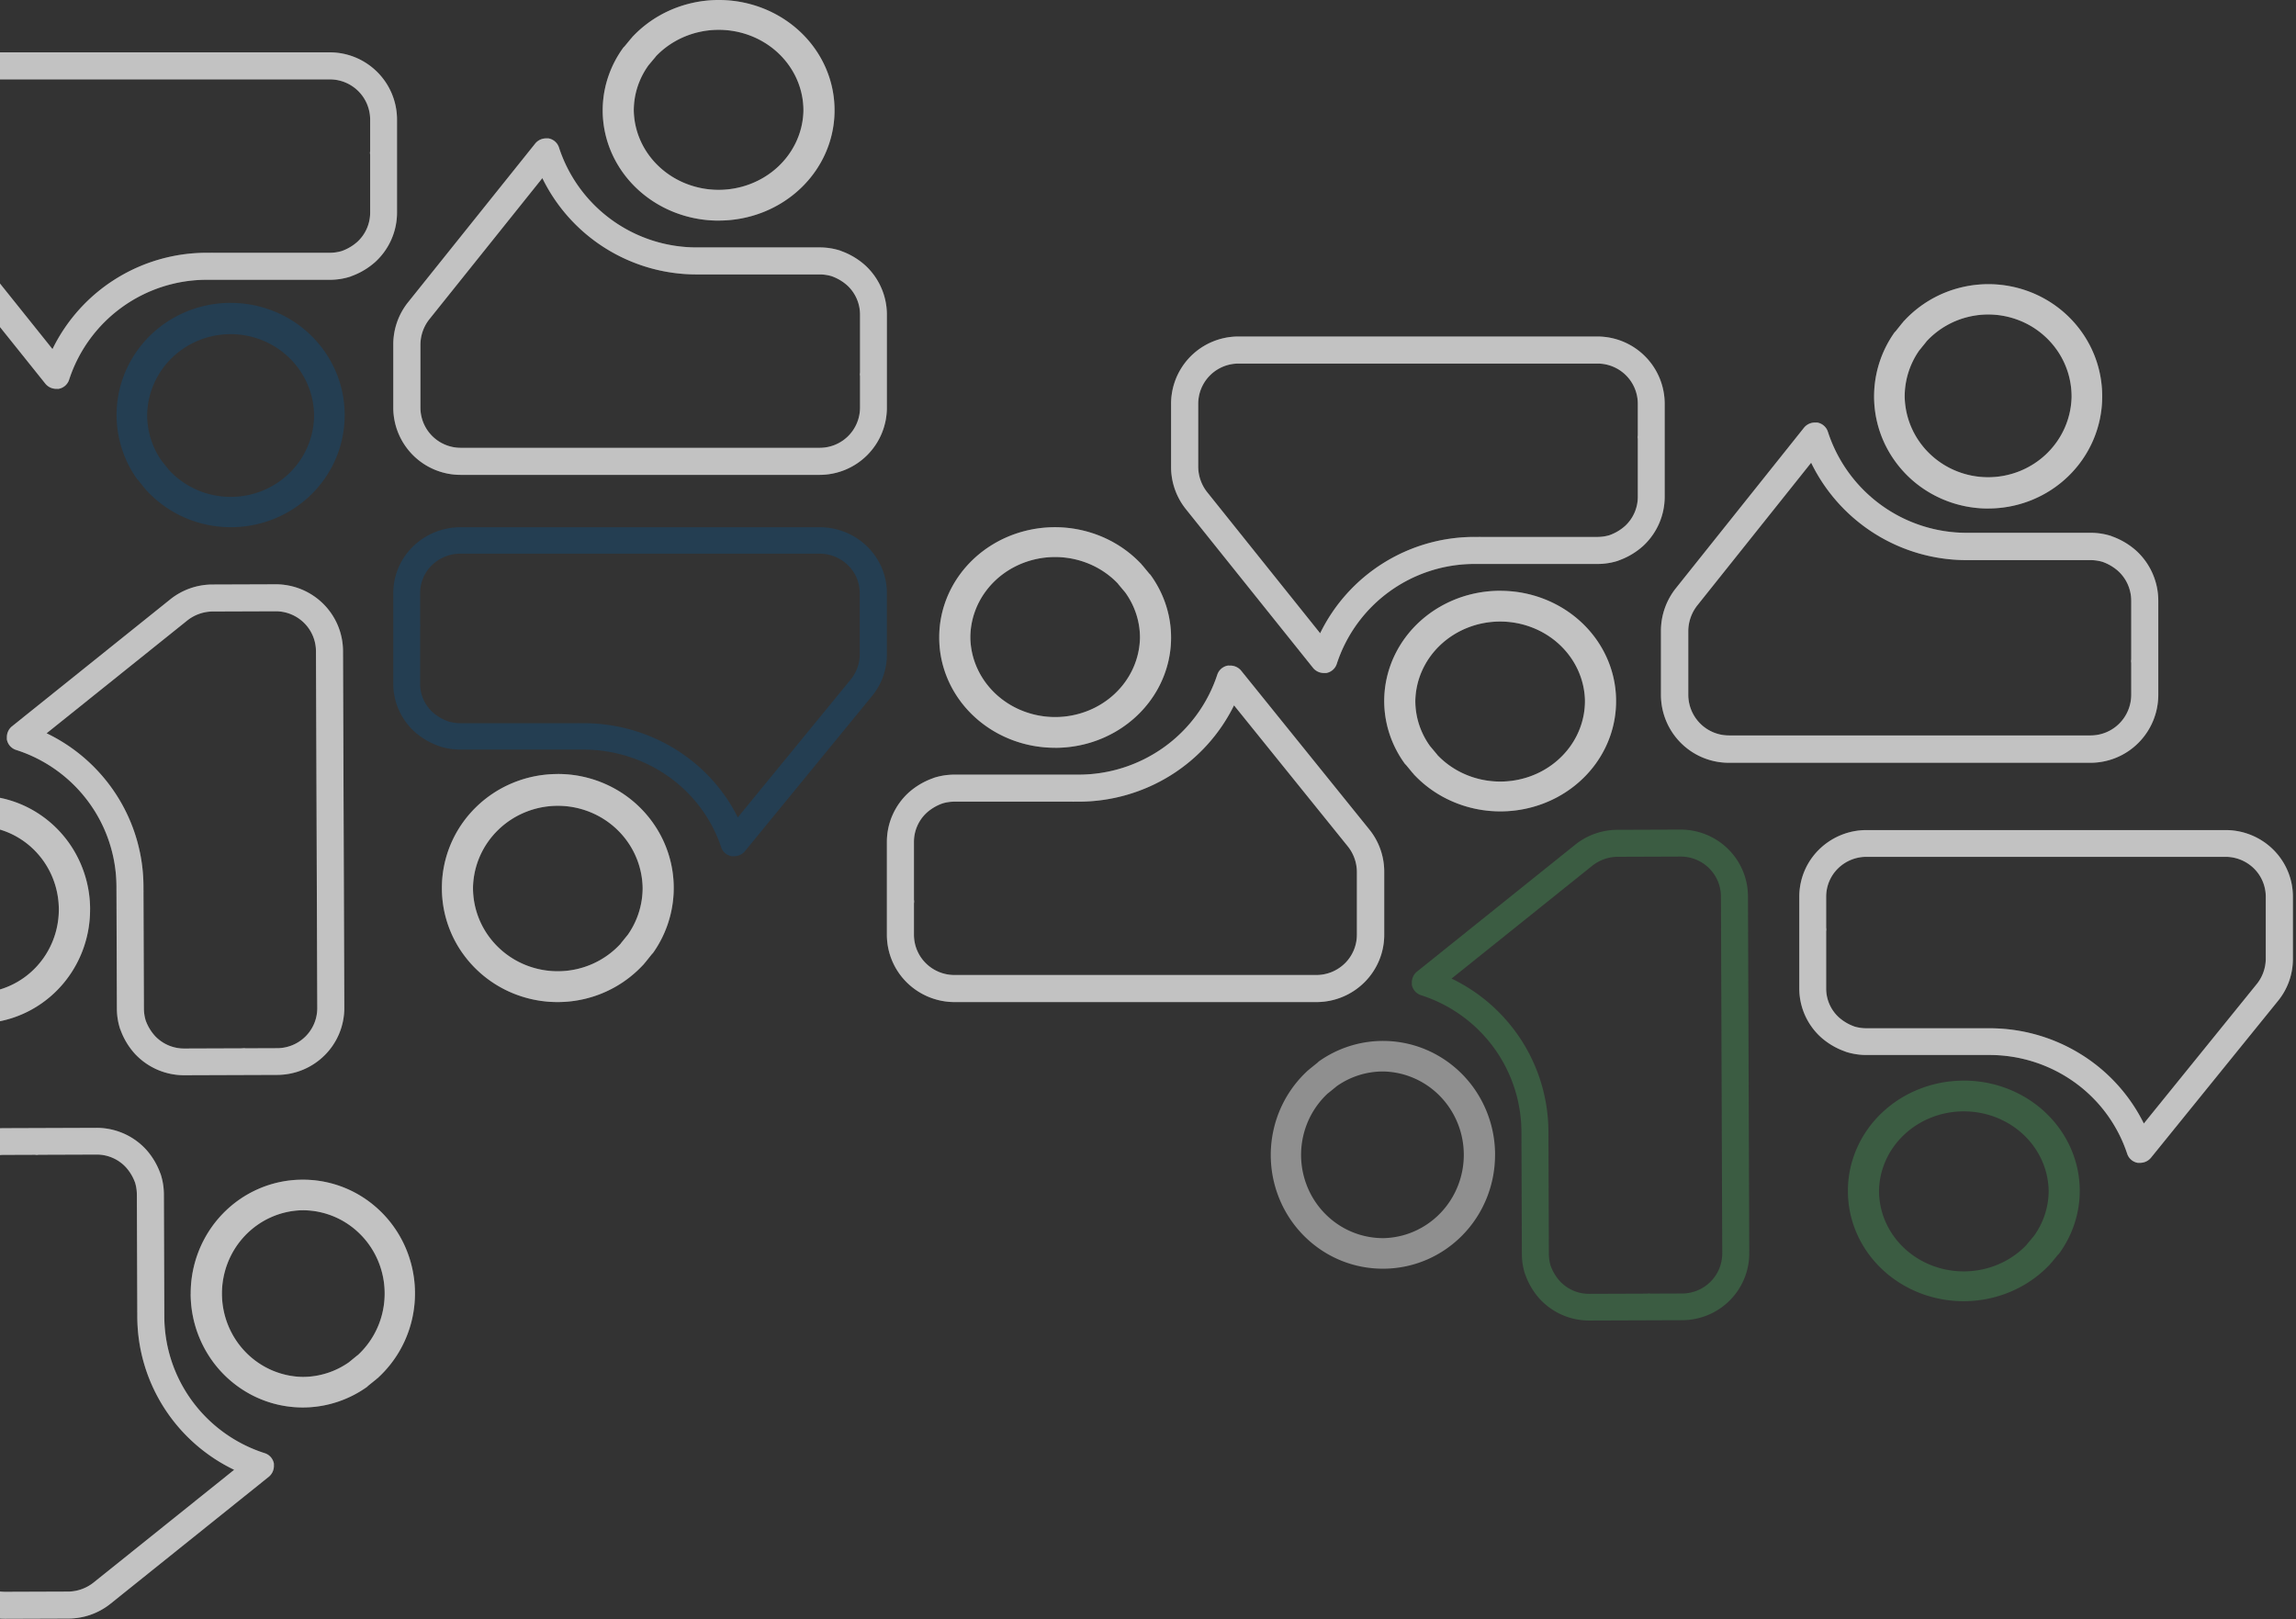 <svg width="614" height="433" fill="none" xmlns="http://www.w3.org/2000/svg"><rect width="100%" height="100%" fill="#333333" stroke="none"/><path d="M-7.825 14h96.04a18.008 18.008 0 0112.703 5.289A17.986 17.986 0 01106.172 32v24.872a17.901 17.901 0 01-5.699 13.075l-.118.109a19.443 19.443 0 01-6.397 3.803l-.298.127a17.86 17.86 0 01-5.437.842H55.316a38.74 38.74 0 00-22.744 7.37 38.701 38.701 0 00-14.077 19.313 3.617 3.617 0 01-2.827 2.481 1.56 1.56 0 01-.29 0h-.353a3.746 3.746 0 01-2.854-1.331l-34.013-42.466a18.03 18.03 0 01-3.986-11.318V32.001a17.98 17.98 0 015.27-12.728A18 18 0 01-7.825 14zM98.987 40.44V32a10.753 10.753 0 00-3.137-7.599 10.767 10.767 0 00-7.59-3.166H-7.825a10.776 10.776 0 00-7.6 3.162 10.763 10.763 0 00-3.146 7.604v16.895a11.07 11.07 0 002.428 6.773l30.18 37.694a45.863 45.863 0 0116.956-18.81 45.903 45.903 0 0124.36-6.95h1.123c.16-.011.32-.011.48 0H88.26a11.383 11.383 0 003.071-.444 12.531 12.531 0 004.24-2.49 10.612 10.612 0 003.416-7.796V41.327a2.245 2.245 0 01-.045-.39 2.4 2.4 0 01.045-.498z" fill="#fff" fill-opacity=".45"/><path d="M-7.825 14h96.04a18.008 18.008 0 0112.703 5.289A17.986 17.986 0 01106.172 32v24.872a17.901 17.901 0 01-5.699 13.075l-.118.109a19.443 19.443 0 01-6.397 3.803l-.298.127a17.86 17.86 0 01-5.437.842H55.316a38.74 38.74 0 00-22.744 7.37 38.701 38.701 0 00-14.077 19.313 3.617 3.617 0 01-2.827 2.481 1.56 1.56 0 01-.29 0h-.353a3.746 3.746 0 01-2.854-1.331l-34.013-42.466a18.03 18.03 0 01-3.986-11.318V32.001a17.98 17.98 0 015.27-12.728A18 18 0 01-7.825 14zM98.987 40.44V32a10.753 10.753 0 00-3.137-7.599 10.767 10.767 0 00-7.59-3.166H-7.825a10.776 10.776 0 00-7.6 3.162 10.763 10.763 0 00-3.146 7.604v16.895a11.07 11.07 0 002.428 6.773l30.18 37.694a45.863 45.863 0 0116.956-18.81 45.903 45.903 0 0124.36-6.95h1.123c.16-.011.32-.011.48 0H88.26a11.383 11.383 0 003.071-.444 12.531 12.531 0 004.24-2.49 10.612 10.612 0 003.416-7.796V41.327a2.245 2.245 0 01-.045-.39 2.4 2.4 0 01.045-.498z" fill="#fff" fill-opacity=".45"/><path d="M61.664 81.01c8.037-.014 15.754 3.097 21.468 8.653 5.715 5.557 8.964 13.109 9.04 21.011v.565a29.582 29.582 0 01-5.407 16.863c-3.488 4.957-8.418 8.763-14.143 10.919a30.922 30.922 0 01-17.943 1.163 30.55 30.55 0 01-15.48-8.997c-.143-.122-.215-.223-.194-.223l-.175-.212-.092-.111-.113-.121-1.736-2.172a2.007 2.007 0 01-.37-.414 29.644 29.644 0 01-5.295-15.213 29.56 29.56 0 013.462-15.716A30.194 30.194 0 0145.909 85.31 30.879 30.879 0 0161.664 81v.01zM45.23 125.743a22.37 22.37 0 0011.305 6.55 22.64 22.64 0 0013.095-.84 22.235 22.235 0 0010.346-7.938 21.668 21.668 0 004.01-12.286v-.475c-.15-5.739-2.58-11.192-6.77-15.19-4.191-3.998-9.808-6.222-15.647-6.196-5.839.027-11.435 2.302-15.587 6.337-4.153 4.036-6.532 9.511-6.628 15.251 0 4.383 1.345 8.664 3.862 12.282l1.85 2.283.143.212.02.01zM219.169 141h-96.04c-4.768.012-9.337 1.872-12.703 5.171-3.367 3.3-5.257 7.77-5.254 12.429v24.321a17.172 17.172 0 001.491 6.97 17.523 17.523 0 004.208 5.814l.118.106a19.54 19.54 0 006.396 3.718l.299.124c1.758.548 3.592.826 5.436.824h32.908c8.169-.002 16.13 2.52 22.743 7.206 6.614 4.686 11.541 11.296 14.078 18.885a3.534 3.534 0 001.066 1.599 3.645 3.645 0 001.761.826c.096.009.193.009.289 0h.354a3.816 3.816 0 001.573-.343c.493-.225.93-.552 1.281-.958l34.012-41.522a17.388 17.388 0 003.987-11.067V158.6a17.249 17.249 0 00-1.368-6.734 17.552 17.552 0 00-3.902-5.71 18.036 18.036 0 00-5.842-3.816 18.356 18.356 0 00-6.891-1.34zm-106.812 25.852V158.6a10.394 10.394 0 013.136-7.43 10.891 10.891 0 017.591-3.096h96.085a10.902 10.902 0 017.6 3.092 10.41 10.41 0 013.146 7.434v16.521a10.68 10.68 0 01-2.429 6.622l-30.18 36.857c-3.773-7.564-9.649-13.938-16.955-18.392a46.676 46.676 0 00-24.36-6.796h-1.123a3.495 3.495 0 00-.48 0h-31.304a11.626 11.626 0 01-3.071-.434 12.594 12.594 0 01-4.241-2.435 10.391 10.391 0 01-2.524-3.462 10.166 10.166 0 01-.891-4.16v-15.202c.026-.125.041-.252.045-.38a2.336 2.336 0 00-.045-.487z" fill="#00589B" fill-opacity=".3"/><path d="M149.179 207.01c-8.168-.014-16.011 3.149-21.819 8.798s-9.111 13.327-9.188 21.36v.575a30.08 30.08 0 005.495 17.144 30.863 30.863 0 0014.375 11.101 31.432 31.432 0 0018.237 1.183 31.041 31.041 0 0015.733-9.148c.146-.123.219-.226.199-.226l.177-.216.094-.113.115-.123 1.764-2.207a2.06 2.06 0 00.376-.421 30.146 30.146 0 005.382-15.468 30.057 30.057 0 00-3.518-15.977 30.69 30.69 0 00-11.408-11.89A31.379 31.379 0 00149.179 207v.01zm16.705 45.478a22.737 22.737 0 01-11.491 6.66 23.015 23.015 0 01-13.31-.854 22.6 22.6 0 01-10.515-8.07 22.031 22.031 0 01-4.075-12.491v-.483c.151-5.835 2.622-11.379 6.881-15.443 4.259-4.065 9.968-6.326 15.902-6.299 5.935.027 11.622 2.34 15.843 6.442 4.221 4.103 6.64 9.67 6.737 15.506a21.86 21.86 0 01-3.926 12.486l-1.879 2.321-.146.215-.021.01z" fill="#fff" fill-opacity=".45"/><path d="M149.179 207.01c-8.168-.014-16.011 3.149-21.819 8.798s-9.111 13.327-9.188 21.36v.575a30.08 30.08 0 005.495 17.144 30.863 30.863 0 0014.375 11.101 31.432 31.432 0 0018.237 1.183 31.041 31.041 0 0015.733-9.148c.146-.123.219-.226.199-.226l.177-.216.094-.113.115-.123 1.764-2.207a2.06 2.06 0 00.376-.421 30.146 30.146 0 005.382-15.468 30.057 30.057 0 00-3.518-15.977 30.69 30.69 0 00-11.408-11.89A31.379 31.379 0 00149.179 207v.01zm16.705 45.478a22.737 22.737 0 01-11.491 6.66 23.015 23.015 0 01-13.31-.854 22.6 22.6 0 01-10.515-8.07 22.031 22.031 0 01-4.075-12.491v-.483c.151-5.835 2.622-11.379 6.881-15.443 4.259-4.065 9.968-6.326 15.902-6.299 5.935.027 11.622 2.34 15.843 6.442 4.221 4.103 6.64 9.67 6.737 15.506a21.86 21.86 0 01-3.926 12.486l-1.879 2.321-.146.215-.021.01zM595.169 222h-96.04a18.11 18.11 0 00-12.703 5.23 17.682 17.682 0 00-5.254 12.57v24.597a17.54 17.54 0 001.491 7.05 17.72 17.72 0 004.208 5.88l.118.107a19.494 19.494 0 006.396 3.761l.299.125c1.758.553 3.592.834 5.436.833h32.908a39.024 39.024 0 0122.743 7.288 38.299 38.299 0 0114.078 19.099 3.58 3.58 0 001.066 1.618 3.641 3.641 0 001.761.835c.096.009.193.009.289 0h.354a3.773 3.773 0 002.854-1.316l34.012-41.994a17.706 17.706 0 003.987-11.192V239.8a17.618 17.618 0 00-1.368-6.811 17.78 17.78 0 00-3.902-5.775 18.026 18.026 0 00-5.842-3.859 18.176 18.176 0 00-6.891-1.355zm-106.812 26.146V239.8a10.569 10.569 0 013.136-7.514 10.83 10.83 0 017.591-3.132h96.085a10.837 10.837 0 017.6 3.128 10.586 10.586 0 013.146 7.518v16.709a10.875 10.875 0 01-2.429 6.697l-30.18 37.275a45.523 45.523 0 00-16.955-18.6 46.29 46.29 0 00-24.36-6.874h-1.123a3.495 3.495 0 00-.48 0h-31.304a11.508 11.508 0 01-3.071-.438 12.565 12.565 0 01-4.241-2.463 10.502 10.502 0 01-2.524-3.501 10.386 10.386 0 01-.891-4.208v-15.374c.026-.127.041-.256.045-.385a2.39 2.39 0 00-.045-.492z" fill="#fff" fill-opacity=".45"/><path d="M595.169 222h-96.04a18.11 18.11 0 00-12.703 5.23 17.682 17.682 0 00-5.254 12.57v24.597a17.54 17.54 0 001.491 7.05 17.72 17.72 0 004.208 5.88l.118.107a19.494 19.494 0 006.396 3.761l.299.125c1.758.553 3.592.834 5.436.833h32.908a39.024 39.024 0 0122.743 7.288 38.299 38.299 0 0114.078 19.099 3.58 3.58 0 001.066 1.618 3.641 3.641 0 001.761.835c.096.009.193.009.289 0h.354a3.773 3.773 0 002.854-1.316l34.012-41.994a17.706 17.706 0 003.987-11.192V239.8a17.618 17.618 0 00-1.368-6.811 17.78 17.78 0 00-3.902-5.775 18.026 18.026 0 00-5.842-3.859 18.176 18.176 0 00-6.891-1.355zm-106.812 26.146V239.8a10.569 10.569 0 013.136-7.514 10.83 10.83 0 017.591-3.132h96.085a10.837 10.837 0 017.6 3.128 10.586 10.586 0 013.146 7.518v16.709a10.875 10.875 0 01-2.429 6.697l-30.18 37.275a45.523 45.523 0 00-16.955-18.6 46.29 46.29 0 00-24.36-6.874h-1.123a3.495 3.495 0 00-.48 0h-31.304a11.508 11.508 0 01-3.071-.438 12.565 12.565 0 01-4.241-2.463 10.502 10.502 0 01-2.524-3.501 10.386 10.386 0 01-.891-4.208v-15.374c.026-.127.041-.256.045-.385a2.39 2.39 0 00-.045-.492z" fill="#fff" fill-opacity=".45"/><path d="M525.179 289.01c-8.168-.014-16.011 3.045-21.819 8.509s-9.111 12.89-9.188 20.66v.556c.034 5.928 1.95 11.707 5.495 16.582 3.546 4.874 8.556 8.617 14.375 10.737a32.436 32.436 0 0018.237 1.144c6.062-1.375 11.545-4.459 15.733-8.848.146-.119.219-.218.199-.218l.177-.209.094-.109.115-.119 1.764-2.136a1.96 1.96 0 00.376-.407c3.193-4.427 5.054-9.6 5.382-14.96.329-5.36-.888-10.703-3.518-15.454-2.631-4.75-6.575-8.726-11.408-11.5-4.833-2.774-10.37-4.239-16.014-4.238v.01zm16.705 43.987c-3.064 3.195-7.068 5.44-11.491 6.441a23.752 23.752 0 01-13.31-.825c-4.249-1.54-7.913-4.26-10.515-7.807-2.602-3.546-4.022-7.756-4.075-12.081v-.466c.151-5.644 2.622-11.006 6.881-14.938 4.259-3.931 9.968-6.118 15.902-6.092 5.935.026 11.622 2.263 15.843 6.231 4.221 3.969 6.64 9.352 6.737 14.997 0 4.31-1.368 8.52-3.926 12.077l-1.879 2.244-.146.209-.021.01z" fill="#4EBA66" fill-opacity=".3"/><path d="M352.033 268h-96.767a18.216 18.216 0 01-12.801-5.289A17.913 17.913 0 01237.172 250v-24.873c.003-2.454.515-4.88 1.502-7.129a17.915 17.915 0 014.24-5.946l.119-.109a19.628 19.628 0 016.445-3.803l.301-.126a18.137 18.137 0 015.477-.843h33.157a39.229 39.229 0 0022.916-7.37 38.716 38.716 0 0014.184-19.313c.2-.633.572-1.199 1.074-1.636a3.655 3.655 0 011.774-.845c.097-.009.195-.009.292 0h.356a3.773 3.773 0 012.876 1.331l34.27 42.466a17.947 17.947 0 014.017 11.318V250a17.867 17.867 0 01-1.378 6.887 17.968 17.968 0 01-3.932 5.84 18.138 18.138 0 01-5.886 3.903 18.28 18.28 0 01-6.943 1.37zm-107.622-26.439V250a10.71 10.71 0 003.161 7.599 10.886 10.886 0 007.648 3.166h96.813a10.898 10.898 0 007.657-3.162 10.723 10.723 0 003.17-7.603v-16.896a11.02 11.02 0 00-2.447-6.773l-30.409-37.694a45.985 45.985 0 01-17.084 18.81 46.51 46.51 0 01-24.544 6.95h-1.132a3.553 3.553 0 01-.484 0h-31.54a11.529 11.529 0 00-3.095.444 12.641 12.641 0 00-4.272 2.49 10.608 10.608 0 00-2.543 3.54 10.528 10.528 0 00-.899 4.256v15.546c.027.129.042.259.046.39a2.38 2.38 0 01-.046.498z" fill="#fff" fill-opacity=".45"/><path d="M352.033 268h-96.767a18.216 18.216 0 01-12.801-5.289A17.913 17.913 0 01237.172 250v-24.873c.003-2.454.515-4.88 1.502-7.129a17.915 17.915 0 014.24-5.946l.119-.109a19.628 19.628 0 016.445-3.803l.301-.126a18.137 18.137 0 015.477-.843h33.157a39.229 39.229 0 0022.916-7.37 38.716 38.716 0 0014.184-19.313c.2-.633.572-1.199 1.074-1.636a3.655 3.655 0 011.774-.845c.097-.009.195-.009.292 0h.356a3.773 3.773 0 012.876 1.331l34.27 42.466a17.947 17.947 0 014.017 11.318V250a17.867 17.867 0 01-1.378 6.887 17.968 17.968 0 01-3.932 5.84 18.138 18.138 0 01-5.886 3.903 18.28 18.28 0 01-6.943 1.37zm-107.622-26.439V250a10.71 10.71 0 003.161 7.599 10.886 10.886 0 007.648 3.166h96.813a10.898 10.898 0 007.657-3.162 10.723 10.723 0 003.17-7.603v-16.896a11.02 11.02 0 00-2.447-6.773l-30.409-37.694a45.985 45.985 0 01-17.084 18.81 46.51 46.51 0 01-24.544 6.95h-1.132a3.553 3.553 0 01-.484 0h-31.54a11.529 11.529 0 00-3.095.444 12.641 12.641 0 00-4.272 2.49 10.608 10.608 0 00-2.543 3.54 10.528 10.528 0 00-.899 4.256v15.546c.027.129.042.259.046.39a2.38 2.38 0 01-.046.498z" fill="#fff" fill-opacity=".45"/><path d="M282.179 199.99c-8.168.014-16.011-3.045-21.819-8.509s-9.111-12.89-9.188-20.66v-.556c.034-5.928 1.95-11.707 5.495-16.582 3.546-4.874 8.556-8.617 14.375-10.737a32.436 32.436 0 0118.237-1.144c6.062 1.375 11.545 4.459 15.733 8.848.146.119.219.218.199.218l.177.209.094.109.115.119 1.764 2.136c.145.118.271.255.376.407 3.193 4.427 5.054 9.6 5.382 14.96.329 5.36-.888 10.703-3.518 15.454-2.631 4.75-6.575 8.726-11.408 11.5-4.833 2.774-10.37 4.239-16.014 4.238v-.01zm16.705-43.987c-3.064-3.195-7.068-5.44-11.491-6.441a23.752 23.752 0 00-13.31.825c-4.249 1.54-7.913 4.26-10.515 7.807-2.602 3.546-4.022 7.756-4.075 12.081v.466c.151 5.644 2.622 11.006 6.881 14.938 4.259 3.931 9.968 6.118 15.902 6.092 5.935-.026 11.622-2.263 15.843-6.231 4.221-3.969 6.64-9.352 6.737-14.997 0-4.31-1.368-8.52-3.926-12.077l-1.879-2.244-.146-.209-.021-.01z" fill="#fff" fill-opacity=".45"/><path d="M282.179 199.99c-8.168.014-16.011-3.045-21.819-8.509s-9.111-12.89-9.188-20.66v-.556c.034-5.928 1.95-11.707 5.495-16.582 3.546-4.874 8.556-8.617 14.375-10.737a32.436 32.436 0 0118.237-1.144c6.062 1.375 11.545 4.459 15.733 8.848.146.119.219.218.199.218l.177.209.094.109.115.119 1.764 2.136c.145.118.271.255.376.407 3.193 4.427 5.054 9.6 5.382 14.96.329 5.36-.888 10.703-3.518 15.454-2.631 4.75-6.575 8.726-11.408 11.5-4.833 2.774-10.37 4.239-16.014 4.238v-.01zm16.705-43.987c-3.064-3.195-7.068-5.44-11.491-6.441a23.752 23.752 0 00-13.31.825c-4.249 1.54-7.913 4.26-10.515 7.807-2.602 3.546-4.022 7.756-4.075 12.081v.466c.151 5.644 2.622 11.006 6.881 14.938 4.259 3.931 9.968 6.118 15.902 6.092 5.935-.026 11.622-2.263 15.843-6.231 4.221-3.969 6.64-9.352 6.737-14.997 0-4.31-1.368-8.52-3.926-12.077l-1.879-2.244-.146-.209-.021-.01zM123.175 127h96.039a18.007 18.007 0 0012.704-5.289A17.984 17.984 0 00237.172 109V84.127a17.901 17.901 0 00-5.699-13.075l-.118-.109a19.444 19.444 0 00-6.396-3.803l-.299-.127a17.864 17.864 0 00-5.437-.842h-32.907a38.743 38.743 0 01-22.744-7.37 38.7 38.7 0 01-14.077-19.313 3.627 3.627 0 00-2.827-2.481 1.578 1.578 0 00-.29 0h-.353a3.753 3.753 0 00-2.854 1.33l-34.013 42.467a18.03 18.03 0 00-3.986 11.318V109a17.978 17.978 0 005.27 12.727A17.99 17.99 0 00123.175 127zm106.812-26.439V109a10.763 10.763 0 01-10.727 10.765h-96.085a10.774 10.774 0 01-7.6-3.162 10.763 10.763 0 01-3.146-7.603V92.104a11.073 11.073 0 012.428-6.773l30.18-37.694a45.868 45.868 0 0016.956 18.81 45.902 45.902 0 0024.359 6.95h1.124c.16.011.32.011.48 0h31.304a11.36 11.36 0 013.071.444 12.532 12.532 0 014.24 2.49 10.598 10.598 0 013.416 7.796v15.546a2.216 2.216 0 000 .888z" fill="#fff" fill-opacity=".45"/><path d="M123.175 127h96.039a18.007 18.007 0 0012.704-5.289A17.984 17.984 0 00237.172 109V84.127a17.901 17.901 0 00-5.699-13.075l-.118-.109a19.444 19.444 0 00-6.396-3.803l-.299-.127a17.864 17.864 0 00-5.437-.842h-32.907a38.743 38.743 0 01-22.744-7.37 38.7 38.7 0 01-14.077-19.313 3.627 3.627 0 00-2.827-2.481 1.578 1.578 0 00-.29 0h-.353a3.753 3.753 0 00-2.854 1.33l-34.013 42.467a18.03 18.03 0 00-3.986 11.318V109a17.978 17.978 0 005.27 12.727A17.99 17.99 0 00123.175 127zm106.812-26.439V109a10.763 10.763 0 01-10.727 10.765h-96.085a10.774 10.774 0 01-7.6-3.162 10.763 10.763 0 01-3.146-7.603V92.104a11.073 11.073 0 012.428-6.773l30.18-37.694a45.868 45.868 0 0016.956 18.81 45.902 45.902 0 0024.359 6.95h1.124c.16.011.32.011.48 0h31.304a11.36 11.36 0 013.071.444 12.532 12.532 0 014.24 2.49 10.598 10.598 0 013.416 7.796v15.546a2.216 2.216 0 000 .888z" fill="#fff" fill-opacity=".45"/><path d="M192.164 58.99c8.169.014 16.012-3.045 21.82-8.509s9.111-12.89 9.188-20.66v-.556c-.035-5.928-1.95-11.707-5.495-16.582-3.546-4.874-8.557-8.617-14.376-10.737A32.43 32.43 0 00185.064.802c-6.061 1.375-11.545 4.459-15.732 8.848-.147.12-.22.218-.199.218l-.177.209-.094.11-.115.118-1.765 2.136c-.144.118-.27.255-.375.407-3.193 4.427-5.054 9.6-5.383 14.96-.328 5.36.889 10.703 3.519 15.453 2.631 4.75 6.575 8.727 11.408 11.5 4.832 2.775 10.369 4.24 16.013 4.239v-.01zM175.46 15.003c3.064-3.195 7.068-5.44 11.491-6.441a23.753 23.753 0 0113.31.825c4.249 1.54 7.912 4.26 10.515 7.807 2.602 3.546 4.022 7.756 4.075 12.08v.467c-.152 5.644-2.622 11.007-6.881 14.938-4.259 3.931-9.968 6.118-15.903 6.092-5.934-.026-11.622-2.263-15.843-6.231-4.221-3.969-6.639-9.352-6.736-14.997-.001-4.31 1.368-8.52 3.926-12.077l1.879-2.245.146-.208.021-.01z" fill="#fff" fill-opacity=".45"/><path d="M192.164 58.99c8.169.014 16.012-3.045 21.82-8.509s9.111-12.89 9.188-20.66v-.556c-.035-5.928-1.95-11.707-5.495-16.582-3.546-4.874-8.557-8.617-14.376-10.737A32.43 32.43 0 00185.064.802c-6.061 1.375-11.545 4.459-15.732 8.848-.147.12-.22.218-.199.218l-.177.209-.094.11-.115.118-1.765 2.136c-.144.118-.27.255-.375.407-3.193 4.427-5.054 9.6-5.383 14.96-.328 5.36.889 10.703 3.519 15.453 2.631 4.75 6.575 8.727 11.408 11.5 4.832 2.775 10.369 4.24 16.013 4.239v-.01zM175.46 15.003c3.064-3.195 7.068-5.44 11.491-6.441a23.753 23.753 0 0113.31.825c4.249 1.54 7.912 4.26 10.515 7.807 2.602 3.546 4.022 7.756 4.075 12.08v.467c-.152 5.644-2.622 11.007-6.881 14.938-4.259 3.931-9.968 6.118-15.903 6.092-5.934-.026-11.622-2.263-15.843-6.231-4.221-3.969-6.639-9.352-6.736-14.997-.001-4.31 1.368-8.52 3.926-12.077l1.879-2.245.146-.208.021-.01zM331.175 90h96.039a18.008 18.008 0 0112.704 5.289A17.986 17.986 0 01445.172 108v24.873a17.9 17.9 0 01-5.699 13.075l-.118.109a19.45 19.45 0 01-6.396 3.803l-.299.126a17.88 17.88 0 01-5.437.843h-32.907a38.737 38.737 0 00-22.744 7.37 38.698 38.698 0 00-14.077 19.313 3.622 3.622 0 01-2.827 2.481 1.56 1.56 0 01-.29 0h-.353a3.755 3.755 0 01-2.854-1.331l-34.013-42.466a18.027 18.027 0 01-3.986-11.318V108a17.983 17.983 0 0111.111-16.63 18.016 18.016 0 016.892-1.37zm106.812 26.439V108a10.755 10.755 0 00-3.137-7.599 10.766 10.766 0 00-7.59-3.166h-96.085a10.776 10.776 0 00-7.6 3.162 10.763 10.763 0 00-3.146 7.603v16.896a11.074 11.074 0 002.428 6.773l30.18 37.694a45.871 45.871 0 0116.956-18.81 45.904 45.904 0 0124.359-6.95h1.124c.16-.011.32-.011.48 0h31.304a11.36 11.36 0 003.071-.444 12.53 12.53 0 004.24-2.49 10.596 10.596 0 003.416-7.796v-15.546a2.23 2.23 0 010-.888z" fill="#fff" fill-opacity=".45"/><path d="M331.175 90h96.039a18.008 18.008 0 0112.704 5.289A17.986 17.986 0 01445.172 108v24.873a17.9 17.9 0 01-5.699 13.075l-.118.109a19.45 19.45 0 01-6.396 3.803l-.299.126a17.88 17.88 0 01-5.437.843h-32.907a38.737 38.737 0 00-22.744 7.37 38.698 38.698 0 00-14.077 19.313 3.622 3.622 0 01-2.827 2.481 1.56 1.56 0 01-.29 0h-.353a3.755 3.755 0 01-2.854-1.331l-34.013-42.466a18.027 18.027 0 01-3.986-11.318V108a17.983 17.983 0 0111.111-16.63 18.016 18.016 0 016.892-1.37zm106.812 26.439V108a10.755 10.755 0 00-3.137-7.599 10.766 10.766 0 00-7.59-3.166h-96.085a10.776 10.776 0 00-7.6 3.162 10.763 10.763 0 00-3.146 7.603v16.896a11.074 11.074 0 002.428 6.773l30.18 37.694a45.871 45.871 0 0116.956-18.81 45.904 45.904 0 0124.359-6.95h1.124c.16-.011.32-.011.48 0h31.304a11.36 11.36 0 003.071-.444 12.53 12.53 0 004.24-2.49 10.596 10.596 0 003.416-7.796v-15.546a2.23 2.23 0 010-.888z" fill="#fff" fill-opacity=".45"/><path d="M401.164 158.01c8.169-.014 16.012 3.045 21.82 8.509s9.111 12.89 9.188 20.66v.556c-.035 5.928-1.95 11.707-5.495 16.582-3.546 4.874-8.557 8.617-14.376 10.737a32.435 32.435 0 01-18.237 1.144c-6.061-1.375-11.545-4.459-15.732-8.848-.147-.119-.22-.218-.199-.218l-.177-.209-.094-.109-.115-.119-1.765-2.136a1.984 1.984 0 01-.375-.407c-3.193-4.427-5.054-9.6-5.383-14.96-.328-5.36.889-10.703 3.519-15.454 2.631-4.75 6.575-8.726 11.408-11.5 4.832-2.774 10.369-4.239 16.013-4.238v.01zm-16.704 43.987c3.064 3.195 7.068 5.44 11.491 6.441a23.752 23.752 0 0013.31-.825c4.249-1.54 7.912-4.26 10.515-7.807 2.602-3.546 4.022-7.756 4.075-12.081v-.466c-.152-5.644-2.622-11.006-6.881-14.938-4.259-3.931-9.968-6.118-15.903-6.092-5.934.026-11.622 2.263-15.843 6.231-4.221 3.969-6.639 9.352-6.736 14.997-.001 4.31 1.368 8.52 3.926 12.077l1.879 2.244.146.209.021.01z" fill="#fff" fill-opacity=".45"/><path d="M401.164 158.01c8.169-.014 16.012 3.045 21.82 8.509s9.111 12.89 9.188 20.66v.556c-.035 5.928-1.95 11.707-5.495 16.582-3.546 4.874-8.557 8.617-14.376 10.737a32.435 32.435 0 01-18.237 1.144c-6.061-1.375-11.545-4.459-15.732-8.848-.147-.119-.22-.218-.199-.218l-.177-.209-.094-.109-.115-.119-1.765-2.136a1.984 1.984 0 01-.375-.407c-3.193-4.427-5.054-9.6-5.383-14.96-.328-5.36.889-10.703 3.519-15.454 2.631-4.75 6.575-8.726 11.408-11.5 4.832-2.774 10.369-4.239 16.013-4.238v.01zm-16.704 43.987c3.064 3.195 7.068 5.44 11.491 6.441a23.752 23.752 0 0013.31-.825c4.249-1.54 7.912-4.26 10.515-7.807 2.602-3.546 4.022-7.756 4.075-12.081v-.466c-.152-5.644-2.622-11.006-6.881-14.938-4.259-3.931-9.968-6.118-15.903-6.092-5.934.026-11.622 2.263-15.843 6.231-4.221 3.969-6.639 9.352-6.736 14.997-.001 4.31 1.368 8.52 3.926 12.077l1.879 2.244.146.209.021.01zM462.311 204h96.767a18.108 18.108 0 0012.8-5.348 18.215 18.215 0 005.294-12.852v-25.15a18.147 18.147 0 00-5.742-13.22l-.119-.11a19.584 19.584 0 00-6.445-3.845l-.301-.128a17.93 17.93 0 00-5.478-.851h-33.156a38.946 38.946 0 01-22.916-7.452 39.119 39.119 0 01-14.184-19.529 3.647 3.647 0 00-2.848-2.508 1.593 1.593 0 00-.293 0h-.356a3.774 3.774 0 00-2.875 1.346l-34.27 42.937a18.269 18.269 0 00-4.017 11.444V185.8a18.242 18.242 0 001.378 6.964 18.199 18.199 0 003.932 5.905A18.12 18.12 0 00462.311 204zm107.622-26.733v8.533a10.894 10.894 0 01-3.161 7.683 10.83 10.83 0 01-7.648 3.202h-96.813a10.834 10.834 0 01-7.657-3.198 10.9 10.9 0 01-3.17-7.687v-17.084a11.217 11.217 0 012.447-6.848l30.408-38.113a46.318 46.318 0 0017.084 19.019 46.133 46.133 0 0024.544 7.027h1.132c.162.012.323.012.484 0h31.541a11.46 11.46 0 013.095.449 12.615 12.615 0 014.272 2.518 10.755 10.755 0 013.442 7.882v15.72a2.255 2.255 0 00-.046.393c-.002.169.013.338.046.504z" fill="#fff" fill-opacity=".45"/><path d="M462.311 204h96.767a18.108 18.108 0 0012.8-5.348 18.215 18.215 0 005.294-12.852v-25.15a18.147 18.147 0 00-5.742-13.22l-.119-.11a19.584 19.584 0 00-6.445-3.845l-.301-.128a17.93 17.93 0 00-5.478-.851h-33.156a38.946 38.946 0 01-22.916-7.452 39.119 39.119 0 01-14.184-19.529 3.647 3.647 0 00-2.848-2.508 1.593 1.593 0 00-.293 0h-.356a3.774 3.774 0 00-2.875 1.346l-34.27 42.937a18.269 18.269 0 00-4.017 11.444V185.8a18.242 18.242 0 001.378 6.964 18.199 18.199 0 003.932 5.905A18.12 18.12 0 00462.311 204zm107.622-26.733v8.533a10.894 10.894 0 01-3.161 7.683 10.83 10.83 0 01-7.648 3.202h-96.813a10.834 10.834 0 01-7.657-3.198 10.9 10.9 0 01-3.17-7.687v-17.084a11.217 11.217 0 012.447-6.848l30.408-38.113a46.318 46.318 0 0017.084 19.019 46.133 46.133 0 0024.544 7.027h1.132c.162.012.323.012.484 0h31.541a11.46 11.46 0 013.095.449 12.615 12.615 0 014.272 2.518 10.755 10.755 0 013.442 7.882v15.72a2.255 2.255 0 00-.046.393c-.002.169.013.338.046.504z" fill="#fff" fill-opacity=".45"/><path d="M531.664 135.99c8.037.014 15.754-3.097 21.468-8.653 5.715-5.557 8.964-13.109 9.04-21.011v-.565a29.577 29.577 0 00-5.407-16.863c-3.488-4.957-8.418-8.763-14.143-10.919a30.925 30.925 0 00-17.943-1.163 30.545 30.545 0 00-15.479 8.998c-.144.12-.216.222-.195.222l-.175.212-.092.11-.113.122-1.736 2.171c-.142.121-.267.26-.37.415a29.65 29.65 0 00-5.295 15.213 29.554 29.554 0 003.462 15.716 30.195 30.195 0 0011.223 11.695 30.878 30.878 0 0015.755 4.31v-.01zM515.23 91.257a22.367 22.367 0 0111.305-6.55 22.648 22.648 0 0113.095.84 22.235 22.235 0 0110.345 7.938 21.657 21.657 0 014.01 12.286v.475c-.149 5.739-2.579 11.192-6.77 15.19-4.19 3.998-9.807 6.222-15.646 6.196-5.839-.027-11.435-2.302-15.587-6.337-4.153-4.036-6.533-9.511-6.628-15.251a21.49 21.49 0 013.862-12.282l1.849-2.282.144-.213.021-.01z" fill="#fff" fill-opacity=".45"/><path d="M531.664 135.99c8.037.014 15.754-3.097 21.468-8.653 5.715-5.557 8.964-13.109 9.04-21.011v-.565a29.577 29.577 0 00-5.407-16.863c-3.488-4.957-8.418-8.763-14.143-10.919a30.925 30.925 0 00-17.943-1.163 30.545 30.545 0 00-15.479 8.998c-.144.12-.216.222-.195.222l-.175.212-.092.11-.113.122-1.736 2.171c-.142.121-.267.26-.37.415a29.65 29.65 0 00-5.295 15.213 29.554 29.554 0 003.462 15.716 30.195 30.195 0 0011.223 11.695 30.878 30.878 0 0015.755 4.31v-.01zM515.23 91.257a22.367 22.367 0 0111.305-6.55 22.648 22.648 0 0113.095.84 22.235 22.235 0 0110.345 7.938 21.657 21.657 0 014.01 12.286v.475c-.149 5.739-2.579 11.192-6.77 15.19-4.19 3.998-9.807 6.222-15.646 6.196-5.839-.027-11.435-2.302-15.587-6.337-4.153-4.036-6.533-9.511-6.628-15.251a21.49 21.49 0 013.862-12.282l1.849-2.282.144-.213.021-.01zm-423.5 82.841l.346 95.464a17.845 17.845 0 01-5.242 12.646 18.035 18.035 0 01-12.69 5.268l-24.868.088a17.969 17.969 0 01-13.093-5.618l-.11-.117a19.3 19.3 0 01-3.824-6.345l-.128-.296a17.662 17.662 0 01-.862-5.401l-.118-32.71a38.357 38.357 0 00-7.451-22.581 38.688 38.688 0 00-19.36-13.925 3.62 3.62 0 01-1.64-1.054 3.594 3.594 0 01-.851-1.747 1.548 1.548 0 01-.002-.288v-.351a3.715 3.715 0 011.32-2.842l42.334-33.96a18.099 18.099 0 0111.302-4.003l16.875-.059c2.362-.01 4.704.444 6.89 1.335a18.008 18.008 0 015.854 3.857 17.898 17.898 0 013.922 5.793 17.822 17.822 0 011.395 6.846zM65.68 280.364l8.438-.03a10.785 10.785 0 007.586-3.145 10.67 10.67 0 003.139-7.556l-.347-95.51a10.682 10.682 0 00-3.19-7.543 10.795 10.795 0 00-7.612-3.1l-16.893.06a11.11 11.11 0 00-6.763 2.438l-37.577 30.133a45.772 45.772 0 0118.867 16.787 45.437 45.437 0 017.037 24.189l.004 1.117c.012.159.013.318.002.477l.113 31.116c.01 1.033.163 2.06.454 3.052a12.445 12.445 0 002.505 4.206 10.65 10.65 0 007.807 3.367l15.543-.055a2.214 2.214 0 01.888-.003z" fill="#fff" fill-opacity=".45"/><path d="M91.73 174.098l.346 95.464a17.845 17.845 0 01-5.242 12.646 18.035 18.035 0 01-12.69 5.268l-24.868.088a17.969 17.969 0 01-13.093-5.618l-.11-.117a19.3 19.3 0 01-3.824-6.345l-.128-.296a17.662 17.662 0 01-.862-5.401l-.118-32.71a38.357 38.357 0 00-7.451-22.581 38.688 38.688 0 00-19.36-13.925 3.62 3.62 0 01-1.64-1.054 3.594 3.594 0 01-.851-1.747 1.548 1.548 0 01-.002-.288v-.351a3.715 3.715 0 011.32-2.842l42.334-33.96a18.099 18.099 0 0111.302-4.003l16.875-.059c2.362-.01 4.704.444 6.89 1.335a18.008 18.008 0 015.854 3.857 17.898 17.898 0 013.922 5.793 17.822 17.822 0 011.395 6.846zM65.68 280.364l8.438-.03a10.785 10.785 0 007.586-3.145 10.67 10.67 0 003.139-7.556l-.347-95.51a10.682 10.682 0 00-3.19-7.543 10.795 10.795 0 00-7.612-3.1l-16.893.06a11.11 11.11 0 00-6.763 2.438l-37.577 30.133a45.772 45.772 0 0118.867 16.787 45.437 45.437 0 017.037 24.189l.004 1.117c.012.159.013.318.002.477l.113 31.116c.01 1.033.163 2.06.454 3.052a12.445 12.445 0 002.505 4.206 10.65 10.65 0 007.807 3.367l15.543-.055a2.214 2.214 0 01.888-.003z" fill="#fff" fill-opacity=".45"/><path d="M24.088 243.128c.043 8.026-3.039 15.744-8.573 21.47C9.98 270.325 2.44 273.597-5.46 273.7l-.565.002a29.597 29.597 0 01-16.88-5.339 30.33 30.33 0 01-10.967-14.086 30.849 30.849 0 01-1.228-17.914 30.493 30.493 0 018.94-15.491c.12-.144.22-.216.22-.196l.212-.175.11-.093.122-.113 2.165-1.741c.12-.142.258-.267.412-.371 4.49-3.153 9.743-5 15.192-5.342a29.588 29.588 0 0115.725 3.401 30.182 30.182 0 0111.733 11.167 30.814 30.814 0 014.366 15.719h-.01zm-44.783-16.254a22.338 22.338 0 00-6.508 11.314 22.595 22.595 0 00.887 13.075 22.217 22.217 0 007.974 10.303 21.682 21.682 0 0012.298 3.961l.475-.002c5.737-.169 11.18-2.616 15.163-6.815 3.982-4.199 6.185-9.816 6.137-15.647-.047-5.831-2.342-11.411-6.392-15.544-4.05-4.133-9.532-6.49-15.272-6.565a21.5 21.5 0 00-12.265 3.901l-2.276 1.854-.211.145-.01.02z" fill="#fff" fill-opacity=".45"/><path d="M24.088 243.128c.043 8.026-3.039 15.744-8.573 21.47C9.98 270.325 2.44 273.597-5.46 273.7l-.565.002a29.597 29.597 0 01-16.88-5.339 30.33 30.33 0 01-10.967-14.086 30.849 30.849 0 01-1.228-17.914 30.493 30.493 0 018.94-15.491c.12-.144.22-.216.22-.196l.212-.175.11-.093.122-.113 2.165-1.741c.12-.142.258-.267.412-.371 4.49-3.153 9.743-5 15.192-5.342a29.588 29.588 0 0115.725 3.401 30.182 30.182 0 0111.733 11.167 30.814 30.814 0 014.366 15.719h-.01zm-44.783-16.254a22.338 22.338 0 00-6.508 11.314 22.595 22.595 0 00.887 13.075 22.217 22.217 0 007.974 10.303 21.682 21.682 0 0012.298 3.961l.475-.002c5.737-.169 11.18-2.616 15.163-6.815 3.982-4.199 6.185-9.816 6.137-15.647-.047-5.831-2.342-11.411-6.392-15.544-4.05-4.133-9.532-6.49-15.272-6.565a21.5 21.5 0 00-12.265 3.901l-2.276 1.854-.211.145-.01.02z" fill="#fff" fill-opacity=".45"/><path d="M467.448 239.703l.347 95.464a17.846 17.846 0 01-5.242 12.646 18.036 18.036 0 01-12.691 5.268l-24.868.088a17.967 17.967 0 01-13.092-5.618l-.109-.117a19.308 19.308 0 01-3.826-6.345l-.127-.296a17.666 17.666 0 01-.862-5.401l-.119-32.71a38.36 38.36 0 00-7.45-22.581 38.692 38.692 0 00-19.361-13.925 3.618 3.618 0 01-2.491-2.801 1.63 1.63 0 01-.001-.288l-.001-.351a3.717 3.717 0 011.32-2.842l42.335-33.96a18.095 18.095 0 0111.302-4.003l16.874-.06a18.086 18.086 0 016.892 1.336 18.009 18.009 0 015.852 3.857 17.882 17.882 0 013.923 5.793 17.8 17.8 0 011.395 6.846zm-26.049 106.266l8.438-.03a10.785 10.785 0 007.586-3.145 10.672 10.672 0 003.139-7.556l-.347-95.51a10.684 10.684 0 00-3.19-7.543 10.795 10.795 0 00-7.613-3.1l-16.892.06a11.106 11.106 0 00-6.763 2.438l-37.578 30.133a45.775 45.775 0 0118.868 16.787 45.443 45.443 0 017.037 24.189l.004 1.117c.012.159.012.318.001.477l.113 31.116c.011 1.033.164 2.06.455 3.052a12.438 12.438 0 002.505 4.206 10.592 10.592 0 003.549 2.496c1.344.58 2.793.876 4.258.871l15.543-.055a2.21 2.21 0 01.887-.003z" fill="#4EBA66" fill-opacity=".3"/><path d="M399.807 308.733c.043 8.026-3.039 15.744-8.573 21.47-5.535 5.727-13.074 8.999-20.974 9.102l-.566.002a29.595 29.595 0 01-16.878-5.339 30.327 30.327 0 01-10.968-14.086 30.845 30.845 0 01-1.229-17.915 30.495 30.495 0 018.94-15.49c.121-.144.221-.216.222-.196l.211-.175.111-.093.12-.113 2.165-1.741c.12-.142.259-.267.413-.371 4.49-3.153 9.743-5 15.191-5.342a29.586 29.586 0 0115.725 3.401 30.18 30.18 0 0111.734 11.167 30.816 30.816 0 014.366 15.719h-.01zm-44.783-16.254a22.33 22.33 0 00-6.508 11.314 22.595 22.595 0 00.886 13.075 22.219 22.219 0 007.975 10.303 21.68 21.68 0 0012.298 3.961l.475-.002c5.737-.169 11.18-2.616 15.162-6.815 3.982-4.199 6.186-9.816 6.138-15.647-.047-5.831-2.342-11.411-6.392-15.544-4.05-4.133-9.533-6.49-15.272-6.565a21.498 21.498 0 00-12.265 3.901l-2.276 1.854-.211.145-.01.02zM-16.645 415.105l-.347-95.464a17.85 17.85 0 015.242-12.647 18.034 18.034 0 0112.69-5.267l24.868-.089c2.453-.005 4.88.491 7.133 1.457a17.912 17.912 0 015.96 4.162l.11.117a19.305 19.305 0 013.824 6.344l.128.297c.566 1.745.857 3.567.862 5.401l.118 32.71a38.361 38.361 0 007.451 22.581 38.688 38.688 0 0019.36 13.925 3.598 3.598 0 012.49 2.801c.01.095.011.192.002.288l.002.351a3.73 3.73 0 01-1.32 2.842l-42.335 33.959a18.087 18.087 0 01-11.302 4.003l-16.875.06a18.062 18.062 0 01-6.89-1.335 17.995 17.995 0 01-5.854-3.858 17.888 17.888 0 01-3.922-5.793 17.813 17.813 0 01-1.395-6.845zM9.403 308.839l-8.437.03a10.78 10.78 0 00-7.586 3.144 10.673 10.673 0 00-3.139 7.557l.347 95.509a10.683 10.683 0 003.19 7.544 10.794 10.794 0 007.612 3.099l16.893-.06a11.11 11.11 0 006.762-2.437l37.578-30.134a45.758 45.758 0 01-18.867-16.787 45.435 45.435 0 01-7.037-24.189l-.004-1.116a3.33 3.33 0 01-.002-.478l-.113-31.116a11.253 11.253 0 00-.454-3.051 12.445 12.445 0 00-2.505-4.206 10.617 10.617 0 00-3.55-2.497 10.667 10.667 0 00-4.257-.871l-15.543.055a2.215 2.215 0 01-.39.047 2.447 2.447 0 01-.498-.043z" fill="#fff" fill-opacity=".45"/><path d="M-16.645 415.105l-.347-95.464a17.85 17.85 0 015.242-12.647 18.034 18.034 0 0112.69-5.267l24.868-.089c2.453-.005 4.88.491 7.133 1.457a17.912 17.912 0 015.96 4.162l.11.117a19.305 19.305 0 013.824 6.344l.128.297c.566 1.745.857 3.567.862 5.401l.118 32.71a38.361 38.361 0 007.451 22.581 38.688 38.688 0 0019.36 13.925 3.598 3.598 0 012.49 2.801c.01.095.011.192.002.288l.002.351a3.73 3.73 0 01-1.32 2.842l-42.335 33.959a18.087 18.087 0 01-11.302 4.003l-16.875.06a18.062 18.062 0 01-6.89-1.335 17.995 17.995 0 01-5.854-3.858 17.888 17.888 0 01-3.922-5.793 17.813 17.813 0 01-1.395-6.845zM9.403 308.839l-8.437.03a10.78 10.78 0 00-7.586 3.144 10.673 10.673 0 00-3.139 7.557l.347 95.509a10.683 10.683 0 003.19 7.544 10.794 10.794 0 007.612 3.099l16.893-.06a11.11 11.11 0 006.762-2.437l37.578-30.134a45.758 45.758 0 01-18.867-16.787 45.435 45.435 0 01-7.037-24.189l-.004-1.116a3.33 3.33 0 01-.002-.478l-.113-31.116a11.253 11.253 0 00-.454-3.051 12.445 12.445 0 00-2.505-4.206 10.617 10.617 0 00-3.55-2.497 10.667 10.667 0 00-4.257-.871l-15.543.055a2.215 2.215 0 01-.39.047 2.447 2.447 0 01-.498-.043z" fill="#fff" fill-opacity=".45"/><path d="M50.998 346.074c-.043-8.026 3.039-15.743 8.573-21.47 5.535-5.726 13.074-8.998 20.974-9.102l.565-.002a29.605 29.605 0 0116.88 5.34 30.325 30.325 0 0110.967 14.085 30.853 30.853 0 011.228 17.915 30.492 30.492 0 01-8.939 15.491c-.121.144-.222.216-.222.195l-.211.175-.111.093-.121.113-2.165 1.742c-.12.142-.259.267-.412.371-4.49 3.153-9.743 5-15.192 5.342a29.579 29.579 0 01-15.725-3.402 30.166 30.166 0 01-11.733-11.167 30.81 30.81 0 01-4.367-15.719h.01zm44.783 16.254a22.326 22.326 0 006.508-11.314 22.583 22.583 0 00-.887-13.074 22.214 22.214 0 00-7.974-10.303 21.681 21.681 0 00-12.298-3.961l-.475.002c-5.737.169-11.18 2.616-15.163 6.815-3.982 4.199-6.185 9.816-6.138 15.647.048 5.831 2.343 11.411 6.393 15.544 4.05 4.133 9.532 6.49 15.272 6.565a21.507 21.507 0 0012.265-3.901l2.275-1.855.212-.144.01-.021z" fill="#fff" fill-opacity=".45"/><path d="M50.998 346.074c-.043-8.026 3.039-15.743 8.573-21.47 5.535-5.726 13.074-8.998 20.974-9.102l.565-.002a29.605 29.605 0 0116.88 5.34 30.325 30.325 0 0110.967 14.085 30.853 30.853 0 011.228 17.915 30.492 30.492 0 01-8.939 15.491c-.121.144-.222.216-.222.195l-.211.175-.111.093-.121.113-2.165 1.742c-.12.142-.259.267-.412.371-4.49 3.153-9.743 5-15.192 5.342a29.579 29.579 0 01-15.725-3.402 30.166 30.166 0 01-11.733-11.167 30.81 30.81 0 01-4.367-15.719h.01zm44.783 16.254a22.326 22.326 0 006.508-11.314 22.583 22.583 0 00-.887-13.074 22.214 22.214 0 00-7.974-10.303 21.681 21.681 0 00-12.298-3.961l-.475.002c-5.737.169-11.18 2.616-15.163 6.815-3.982 4.199-6.185 9.816-6.138 15.647.048 5.831 2.343 11.411 6.393 15.544 4.05 4.133 9.532 6.49 15.272 6.565a21.507 21.507 0 0012.265-3.901l2.275-1.855.212-.144.01-.021z" fill="#fff" fill-opacity=".45"/></svg>